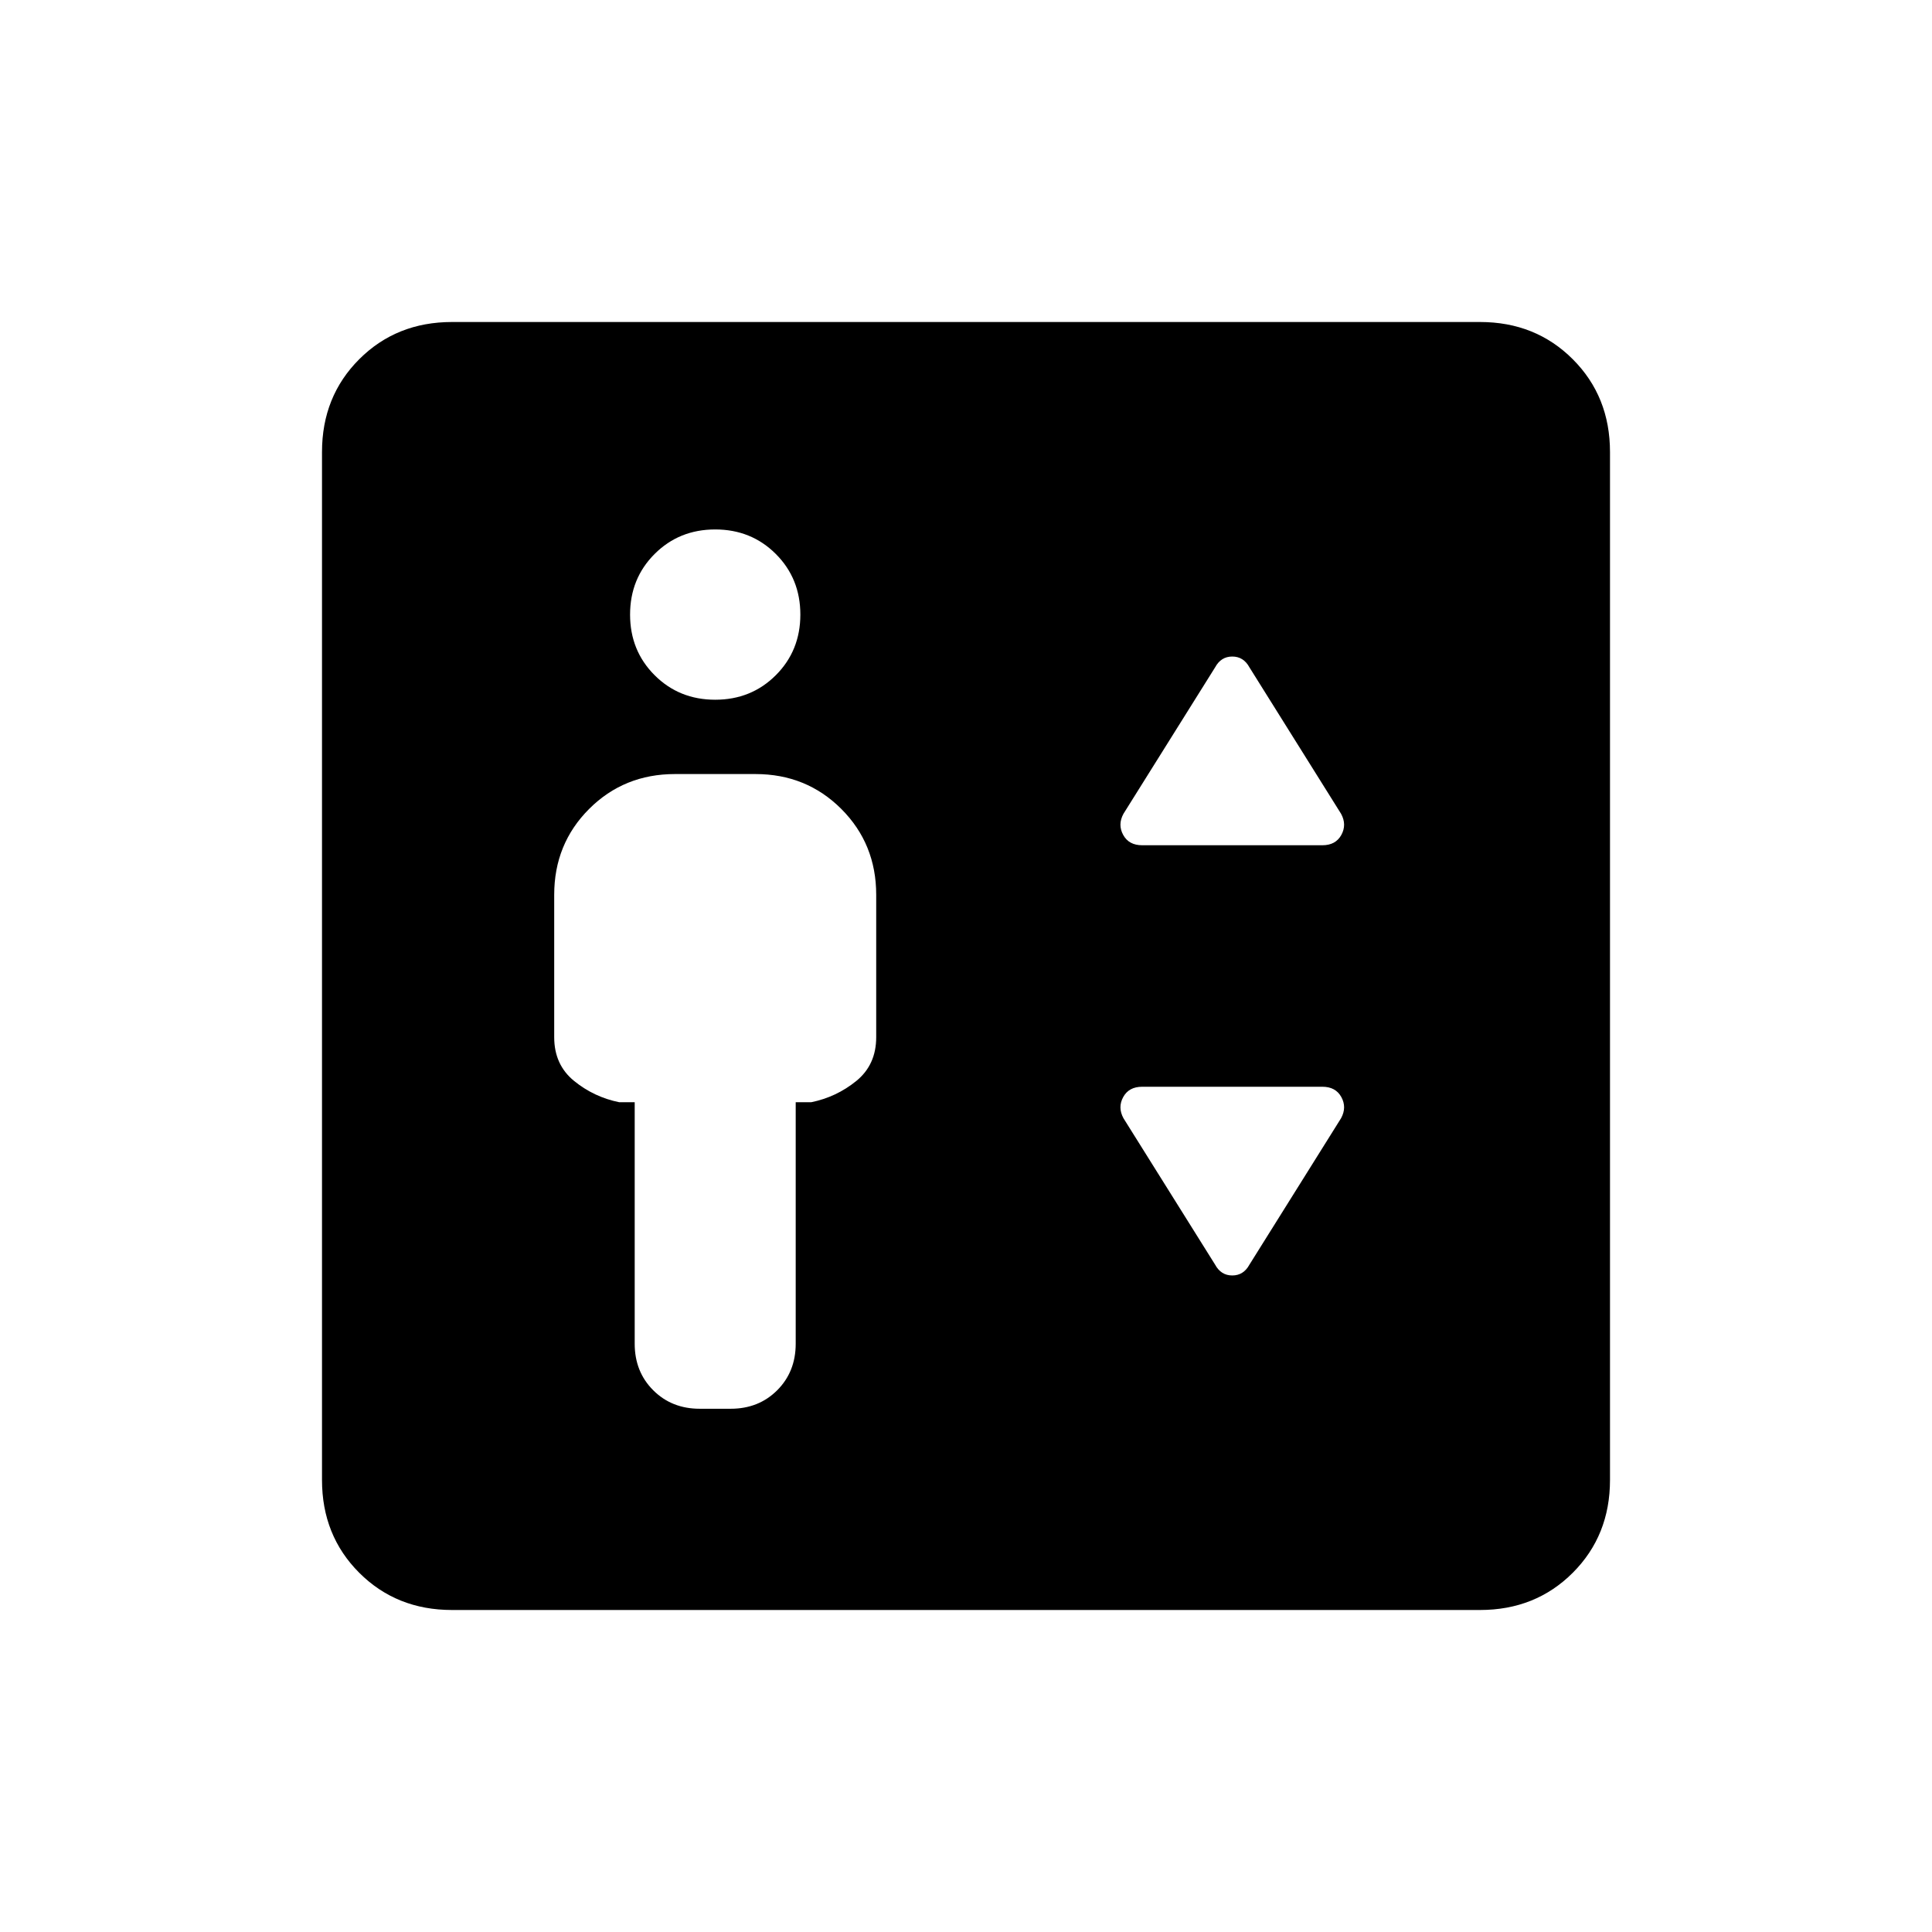 <svg xmlns="http://www.w3.org/2000/svg" height="24" viewBox="0 -960 960 960" width="24"><path d="M315.38-412.31v120q0 13.93 9.2 23.12 9.19 9.19 23.11 9.19h15.39q13.92 0 23.11-9.19t9.19-23.12v-120h7.7q12.54-2.54 22.42-10.57 9.88-8.04 9.88-21.74v-70.76q0-25.31-17.34-42.66-17.35-17.34-42.66-17.34h-40q-25.3 0-42.65 17.34-17.35 17.35-17.35 42.66v70.76q0 13.7 9.89 21.74 9.88 8.03 22.42 10.57h7.69Zm40-200q17.93 0 30.12-12.19 12.19-12.19 12.19-30.12 0-17.92-12.19-30.11-12.19-12.19-30.12-12.19-17.92 0-30.11 12.19-12.19 12.19-12.19 30.11 0 17.93 12.19 30.12 12.19 12.19 30.11 12.19ZM567.54-540h89.54q6.61 0 9.42-5.12 2.81-5.11-.12-10.5l-45.53-72.76q-2.93-5.39-8.54-5.39-5.62 0-8.54 5.39l-45.54 72.76q-2.92 5.39-.11 10.5 2.8 5.12 9.42 5.12Zm53.31 208.38 45.53-72.76q2.93-5.39.12-10.5-2.81-5.12-9.42-5.12h-89.54q-6.62 0-9.42 5.12-2.81 5.11.11 10.5l45.54 72.76q2.92 5.39 8.54 5.39 5.61 0 8.54-5.39ZM224.62-160q-27.62 0-46.12-18.5Q160-197 160-224.62v-510.76q0-27.62 18.5-46.12Q197-800 224.62-800h510.76q27.62 0 46.12 18.5Q800-763 800-735.38v510.76q0 27.62-18.5 46.12Q763-160 735.38-160H224.62Z"/></svg>